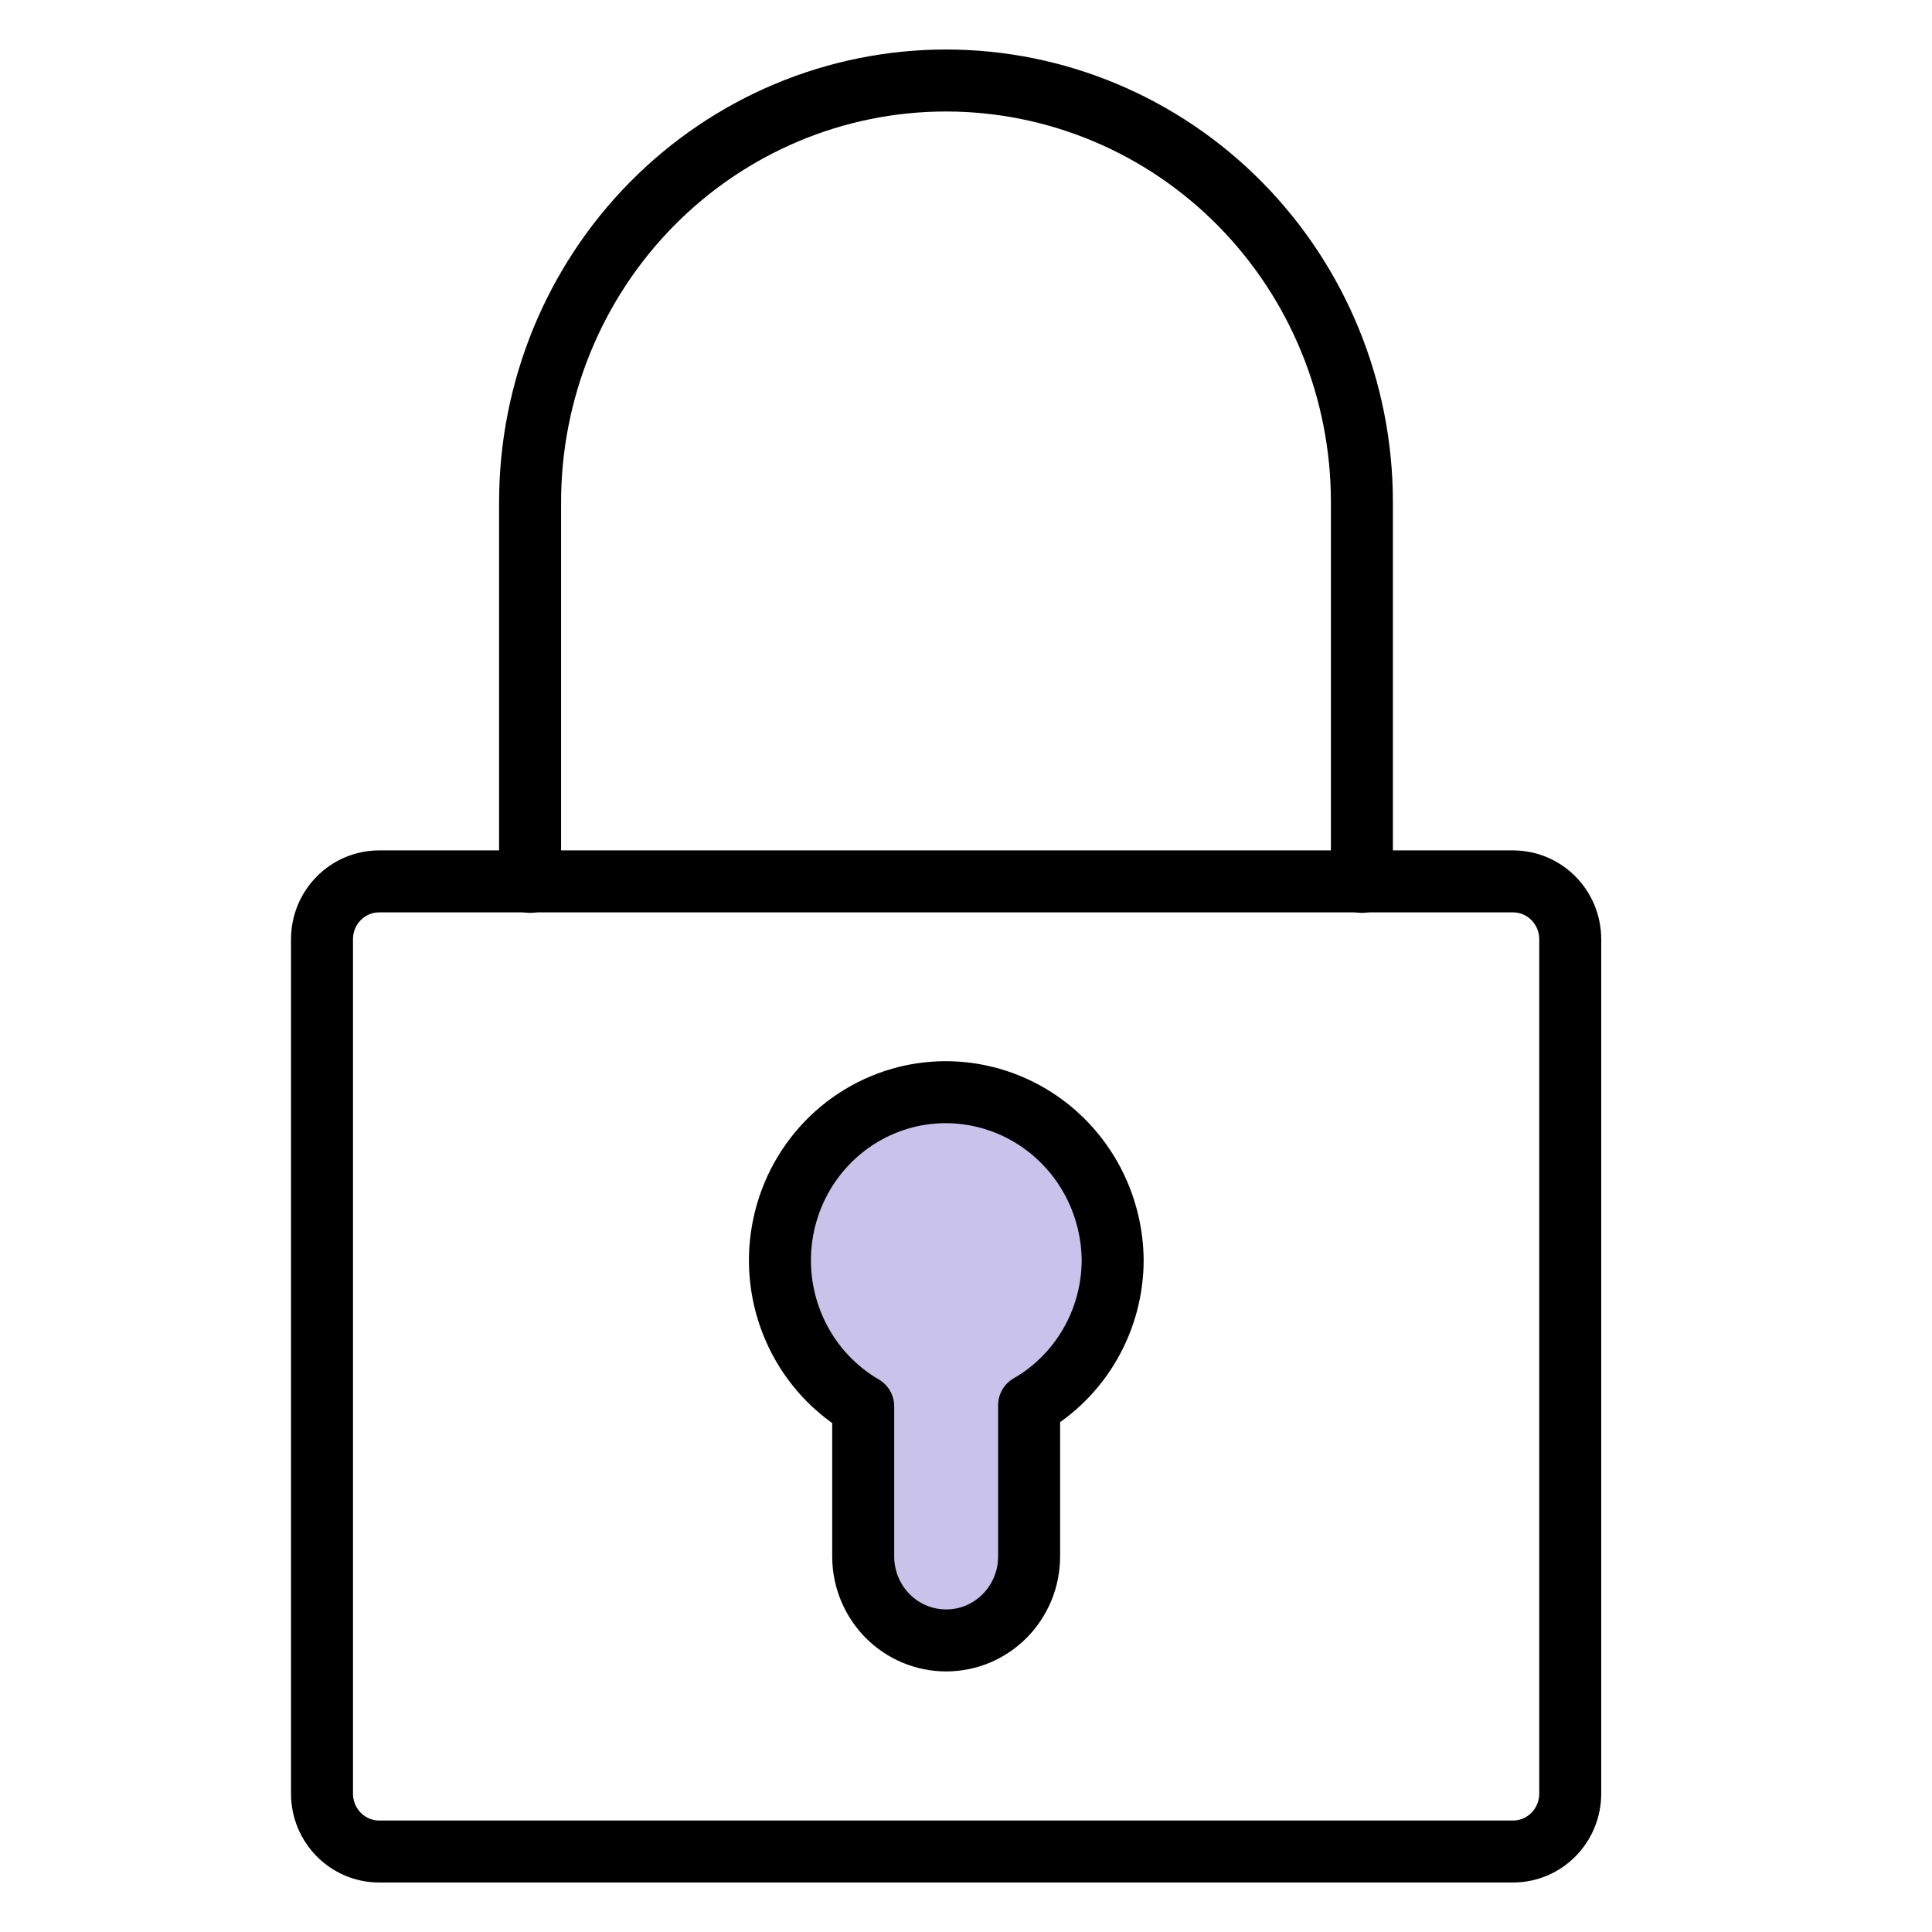 <svg width="24" height="24" viewBox="0 0 24 24" fill="none" xmlns="http://www.w3.org/2000/svg">
<path d="M18.796 10.949H4.71C4.318 10.949 4 11.271 4 11.668V22.28C4 22.678 4.318 23 4.71 23H18.796C19.188 23 19.506 22.678 19.506 22.28V11.668C19.506 11.271 19.188 10.949 18.796 10.949Z" stroke="currentColor" stroke-width="0.77" stroke-linecap="round" stroke-linejoin="round"/>
<path d="M6.585 10.955V6.237C6.585 4.848 7.129 3.516 8.098 2.534C9.067 1.552 10.381 1 11.751 1C13.122 1 14.436 1.552 15.405 2.534C16.374 3.516 16.918 4.848 16.918 6.237V10.955" stroke="currentColor" stroke-width="0.77" stroke-linecap="round" stroke-linejoin="round"/>
<path d="M11.26 13.627C10.86 13.726 10.498 13.945 10.222 14.254C9.945 14.564 9.767 14.95 9.709 15.364C9.651 15.777 9.717 16.198 9.898 16.574C10.078 16.949 10.366 17.261 10.723 17.469V19.346C10.726 19.621 10.836 19.883 11.029 20.077C11.222 20.27 11.482 20.378 11.754 20.378C11.889 20.378 12.023 20.351 12.148 20.299C12.273 20.246 12.387 20.169 12.483 20.072C12.578 19.975 12.654 19.86 12.706 19.733C12.758 19.606 12.784 19.471 12.784 19.333V17.456C13.099 17.275 13.36 17.013 13.542 16.697C13.725 16.38 13.821 16.02 13.822 15.654C13.819 15.337 13.746 15.025 13.608 14.741C13.47 14.457 13.27 14.208 13.024 14.013C12.777 13.818 12.491 13.682 12.185 13.615C11.88 13.548 11.564 13.552 11.26 13.627Z" fill="#C9C2EA" stroke="currentColor" stroke-width="0.77" stroke-linecap="round" stroke-linejoin="round"/>
</svg>
